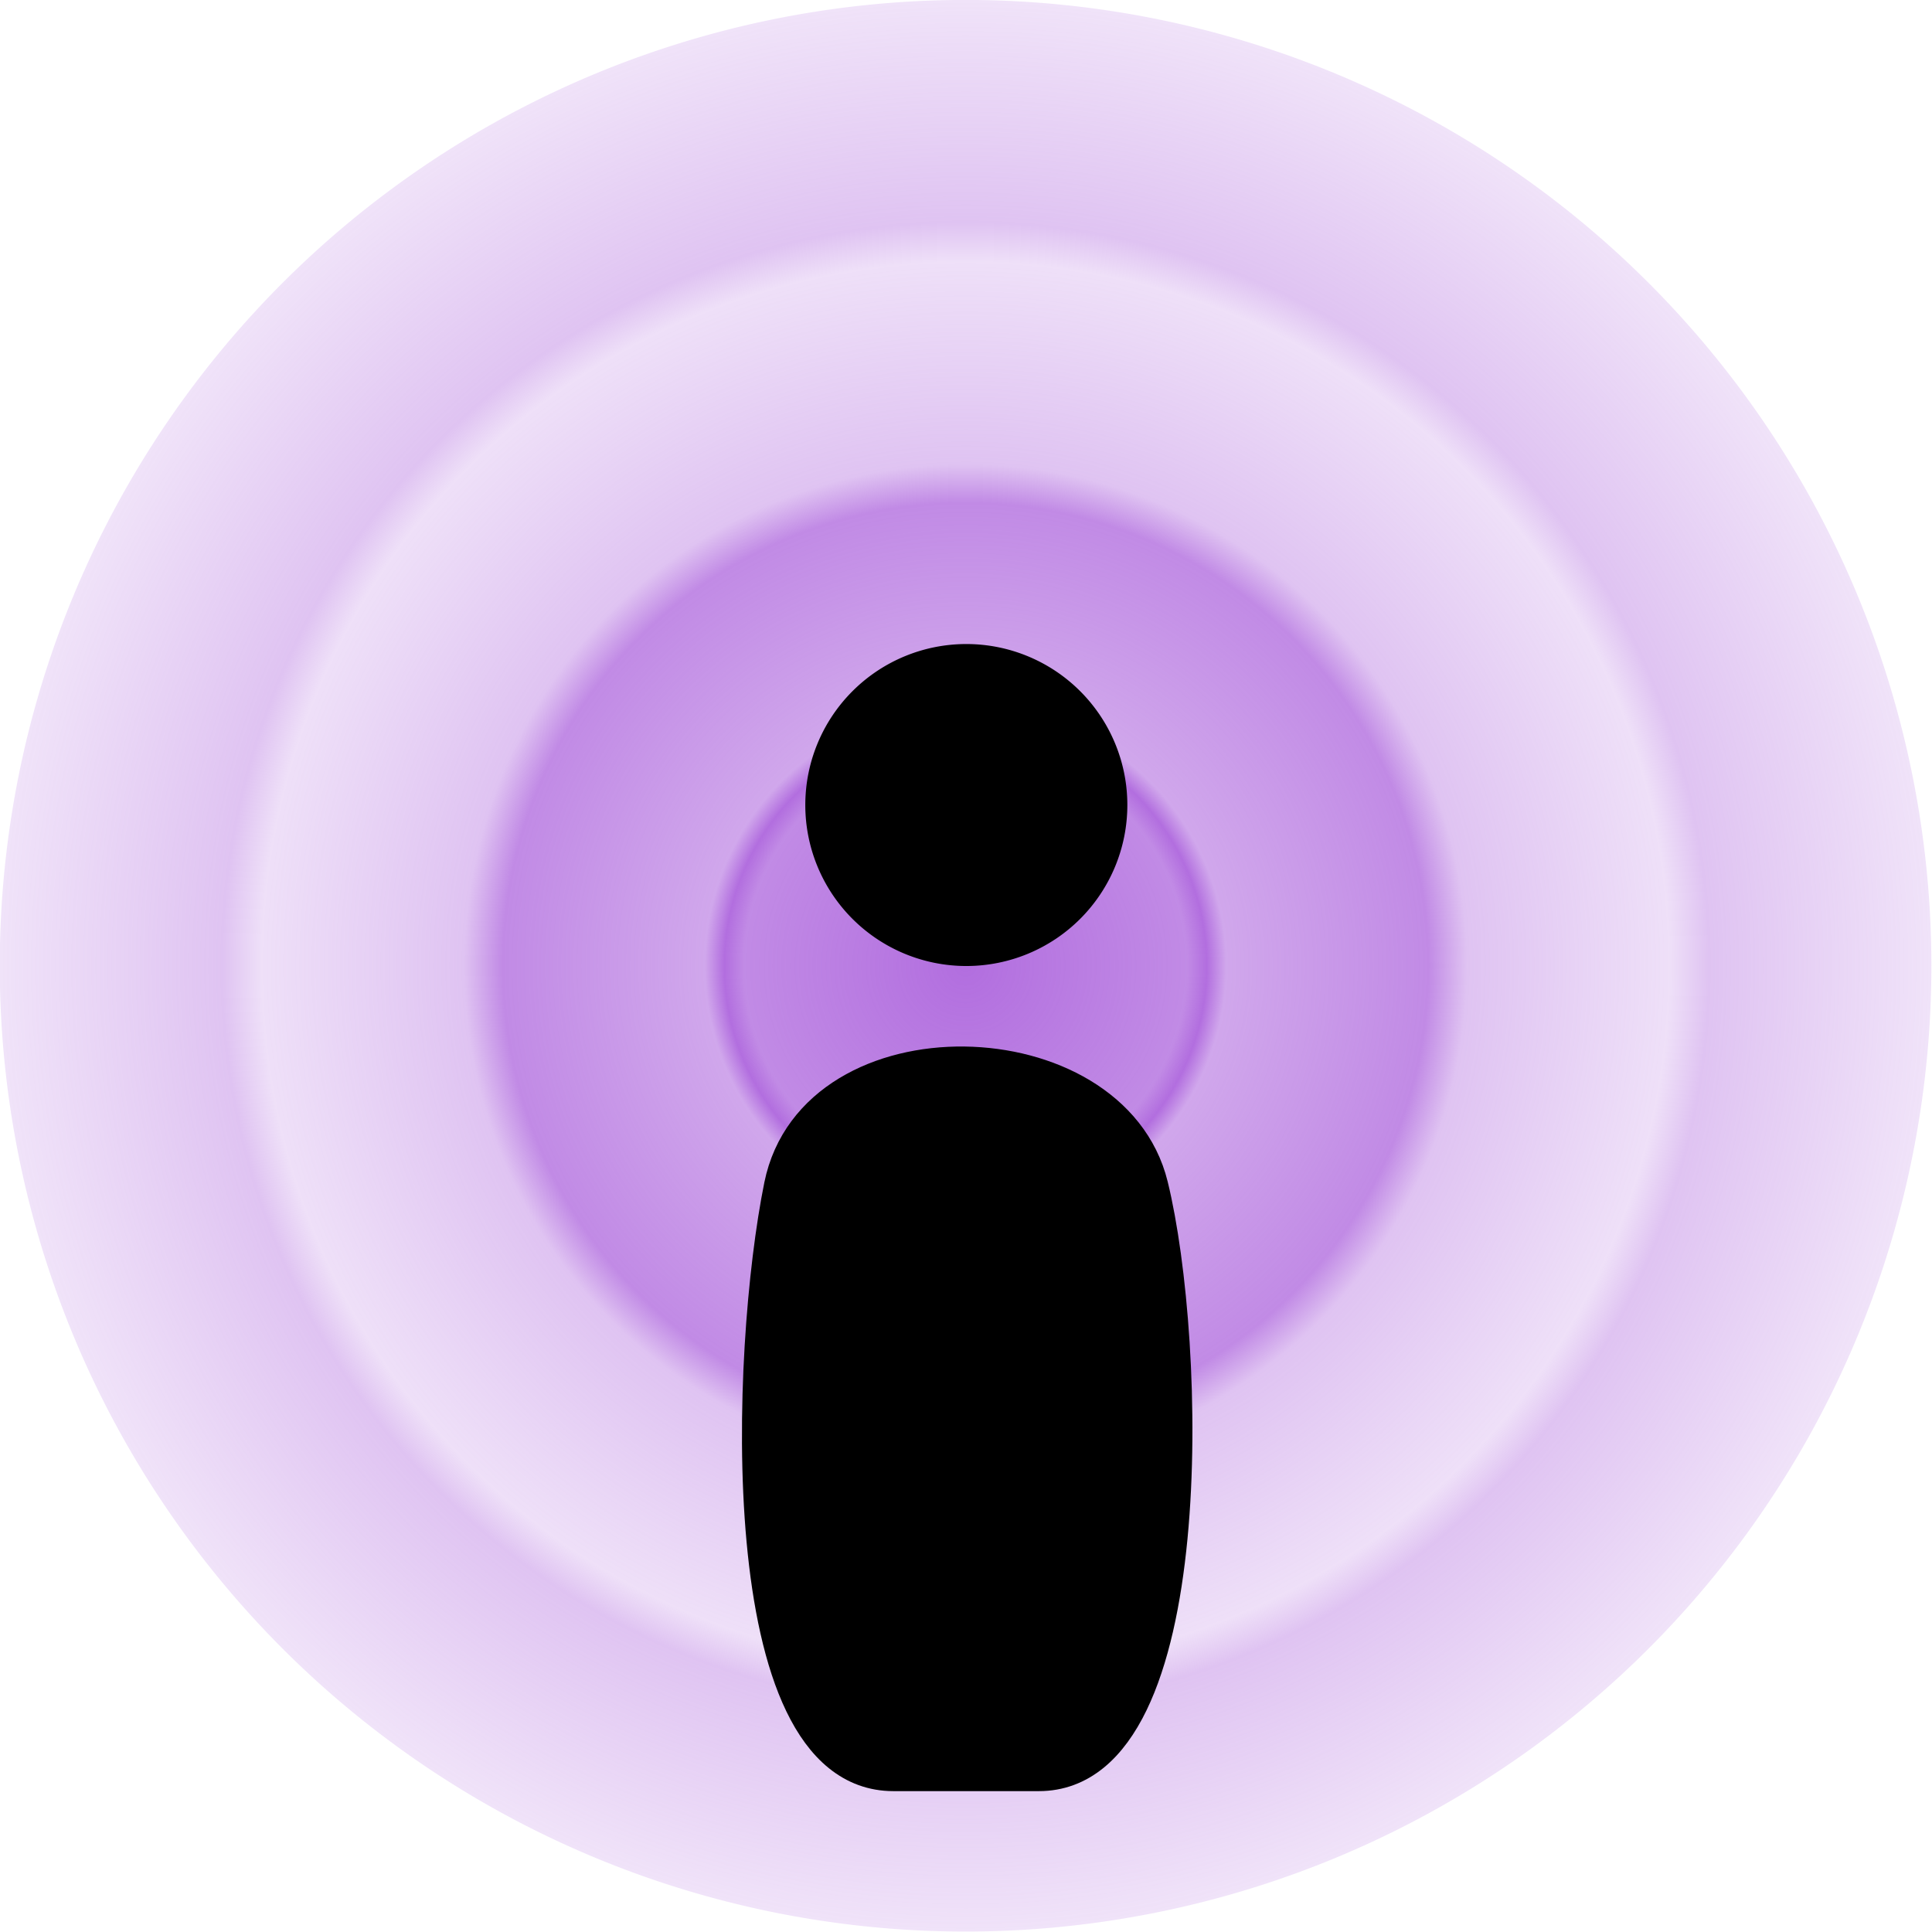 <?xml version="1.0" encoding="UTF-8" standalone="no"?>
<!-- Created with Inkscape (http://www.inkscape.org/) -->
<svg
   xmlns:dc="http://purl.org/dc/elements/1.1/"
   xmlns:cc="http://web.resource.org/cc/"
   xmlns:rdf="http://www.w3.org/1999/02/22-rdf-syntax-ns#"
   xmlns:svg="http://www.w3.org/2000/svg"
   xmlns="http://www.w3.org/2000/svg"
   xmlns:xlink="http://www.w3.org/1999/xlink"
   xmlns:sodipodi="http://sodipodi.sourceforge.net/DTD/sodipodi-0.dtd"
   xmlns:inkscape="http://www.inkscape.org/namespaces/inkscape"
   id="svg2"
   sodipodi:version="0.32"
   inkscape:version="0.45.1"
   width="48"
   height="48"
   version="1.0"
   sodipodi:docbase="/home/qwerty/Desktop"
   sodipodi:docname="rhythmbox-podcast.svg"
   inkscape:output_extension="org.inkscape.output.svg.inkscape">
  <defs
     id="defs5">
    <linearGradient
       id="linearGradient3144">
      <stop
         style="stop-color:#b26edf;stop-opacity:1;"
         offset="0"
         id="stop3146" />
      <stop
         id="stop3152"
         offset="0.23"
         style="stop-color:#b26edf;stop-opacity:0.804;" />
      <stop
         style="stop-color:#b26edf;stop-opacity:1;"
         offset="0.25"
         id="stop3154" />
      <stop
         id="stop3156"
         offset="0.27"
         style="stop-color:#b26edf;stop-opacity:0.608;" />
      <stop
         style="stop-color:#b26edf;stop-opacity:0.804;"
         offset="0.48"
         id="stop3158" />
      <stop
         id="stop3160"
         offset="0.52"
         style="stop-color:#b26edf;stop-opacity:0.412;" />
      <stop
         style="stop-color:#b26edf;stop-opacity:0.216;"
         offset="0.73"
         id="stop3162" />
      <stop
         id="stop3164"
         offset="0.77"
         style="stop-color:#b26edf;stop-opacity:0.412;" />
      <stop
         style="stop-color:#b26edf;stop-opacity:0.196;"
         offset="1"
         id="stop3148" />
    </linearGradient>
    <linearGradient
       id="linearGradient3134">
      <stop
         style="stop-color:#ff0000;stop-opacity:1;"
         offset="0"
         id="stop3136" />
      <stop
         style="stop-color:#ff0000;stop-opacity:0;"
         offset="1"
         id="stop3138" />
    </linearGradient>
    <radialGradient
       inkscape:collect="always"
       xlink:href="#linearGradient3144"
       id="radialGradient3150"
       cx="22.25"
       cy="12.75"
       fx="22.25"
       fy="12.75"
       r="10.25"
       gradientUnits="userSpaceOnUse" />
  </defs>
  <sodipodi:namedview
     inkscape:window-height="614"
     inkscape:window-width="772"
     inkscape:pageshadow="2"
     inkscape:pageopacity="0.0"
     guidetolerance="10000"
     gridtolerance="10000"
     objecttolerance="10000"
     borderopacity="1.0"
     bordercolor="#666666"
     pagecolor="#ffffff"
     id="base"
     width="48px"
     height="48px"
     showgrid="true"
     showguides="true"
     inkscape:guide-bbox="true"
     inkscape:zoom="8"
     inkscape:cx="32.318257"
     inkscape:cy="20.599083"
     inkscape:window-x="352"
     inkscape:window-y="280"
     inkscape:current-layer="svg2" />
  <path
     sodipodi:type="arc"
     style="opacity:1;color:#000000;fill:url(#radialGradient3150);fill-opacity:1.0;fill-rule:nonzero;stroke:none;stroke-width:3;stroke-linecap:round;stroke-linejoin:round;marker:none;marker-start:none;marker-mid:none;marker-end:none;stroke-miterlimit:4;stroke-dasharray:none;stroke-dashoffset:0;stroke-opacity:1;visibility:visible;display:inline;overflow:visible;enable-background:accumulate"
     id="path2159"
     sodipodi:cx="22.25"
     sodipodi:cy="12.75"
     sodipodi:rx="10.25"
     sodipodi:ry="10.25"
     d="M 32.5 12.75 A 10.25 10.25 0 1 1  12,12.75 A 10.25 10.25 0 1 1  32.5 12.75 z"
     transform="matrix(2.341,0,0,2.341,-28.098,-5.854)" />
  <path
     sodipodi:type="arc"
     style="opacity:1;color:#000000;fill:#000000;fill-opacity:1;fill-rule:nonzero;stroke:none;stroke-width:1.473;stroke-linecap:round;stroke-linejoin:round;marker:none;marker-start:none;marker-mid:none;marker-end:none;stroke-miterlimit:4;stroke-dasharray:none;stroke-dashoffset:0;stroke-opacity:1;visibility:visible;display:inline;overflow:visible;enable-background:accumulate"
     id="path2165"
     sodipodi:cx="24.000154"
     sodipodi:cy="19.500614"
     sodipodi:rx="0.98141891"
     sodipodi:ry="0.98141891"
     d="M 24.982 19.501 A 0.981 0.981 0 1 1  23.019,19.501 A 0.981 0.981 0 1 1  24.982 19.501 z"
     transform="matrix(4.076,0,0,4.075,-73.818,-59.466)" />
  <path
     style="fill:#000000;fill-rule:evenodd;stroke:#000000;stroke-width:1px;stroke-linecap:butt;stroke-linejoin:miter;stroke-opacity:1;fill-opacity:1"
     d="M 19.48,29.476 C 20.306,25.408 27.578,25.61 28.525,29.476 C 29.473,33.342 29.761,44 25.812,44 L 22.194,44 C 18.245,44 18.654,33.544 19.48,29.476 z "
     id="path3138"
     sodipodi:nodetypes="czzzz" />
</svg>
